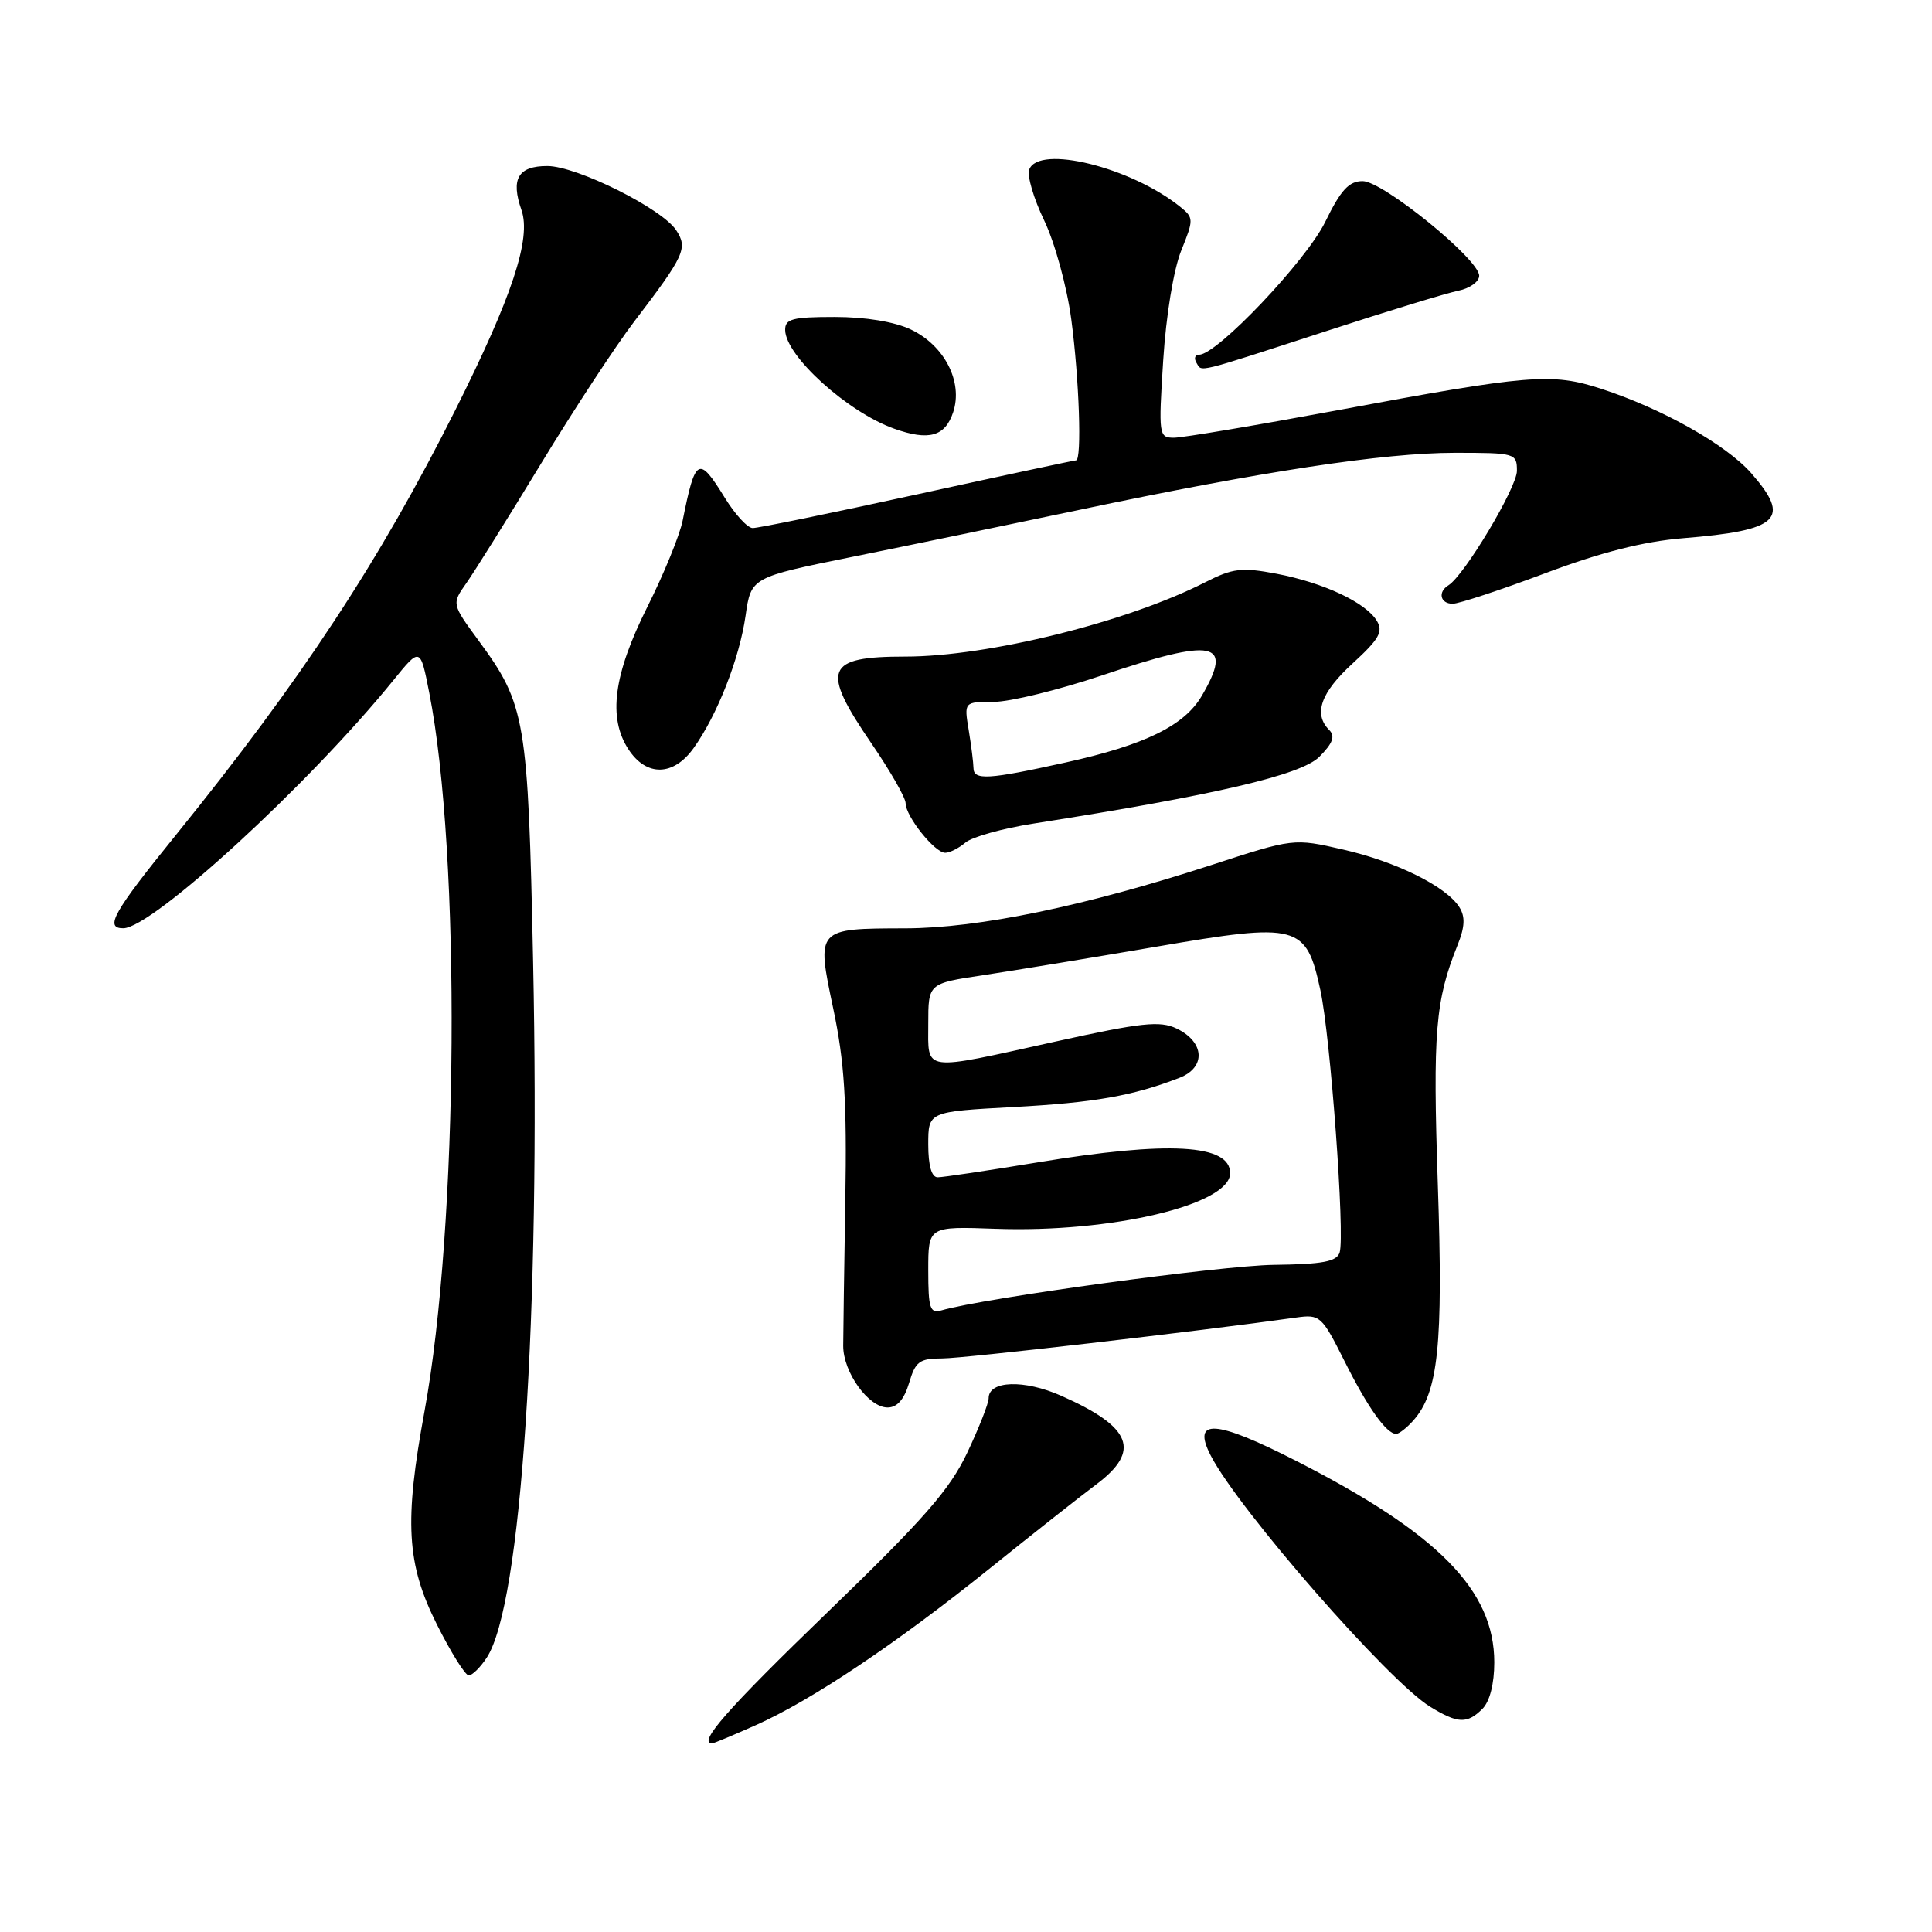 <?xml version="1.0" encoding="UTF-8" standalone="no"?>
<!DOCTYPE svg PUBLIC "-//W3C//DTD SVG 1.1//EN" "http://www.w3.org/Graphics/SVG/1.1/DTD/svg11.dtd" >
<svg xmlns="http://www.w3.org/2000/svg" xmlns:xlink="http://www.w3.org/1999/xlink" version="1.1" viewBox="0 0 256 256">
 <g >
 <path fill="currentColor"
d=" M 100.13 228.60 C 107.56 225.29 118.75 217.79 131.08 207.88 C 136.81 203.27 143.19 198.24 145.25 196.70 C 151.22 192.24 149.98 189.09 140.62 184.95 C 135.70 182.77 131.00 182.93 131.00 185.27 C 131.00 185.95 129.72 189.20 128.16 192.50 C 125.84 197.39 122.43 201.29 109.66 213.62 C 96.36 226.47 92.38 231.00 94.38 231.00 C 94.58 231.00 97.17 229.92 100.13 228.60 Z  M 196.43 226.43 C 197.40 225.46 198.00 223.11 198.00 220.27 C 198.00 210.73 190.59 203.19 171.80 193.60 C 161.03 188.10 157.86 187.90 160.44 192.89 C 164.14 200.05 184.01 222.79 189.50 226.15 C 193.17 228.40 194.40 228.45 196.43 226.43 Z  M 64.50 219.64 C 69.07 212.66 71.62 174.46 70.64 127.43 C 69.97 95.30 69.65 93.37 63.43 84.90 C 59.85 80.02 59.85 80.02 61.80 77.26 C 62.87 75.74 67.30 68.65 71.65 61.50 C 75.99 54.35 81.56 45.86 84.02 42.63 C 90.72 33.85 91.16 32.88 89.60 30.51 C 87.71 27.63 76.42 22.00 72.52 22.00 C 68.65 22.00 67.65 23.70 69.10 27.84 C 70.41 31.62 67.87 39.30 60.32 54.36 C 50.32 74.30 39.88 90.17 23.26 110.70 C 15.01 120.89 13.82 123.00 16.33 123.00 C 20.17 123.00 41.01 103.87 52.14 90.12 C 55.69 85.75 55.69 85.75 56.88 91.80 C 61.09 113.17 60.76 162.45 56.25 187.00 C 53.55 201.68 53.87 207.22 57.89 215.25 C 59.75 218.96 61.65 222.00 62.11 222.00 C 62.58 222.00 63.65 220.94 64.50 219.64 Z  M 187.25 188.25 C 190.59 184.51 191.24 178.27 190.52 157.00 C 189.84 136.75 190.18 132.58 193.14 125.22 C 194.10 122.83 194.17 121.48 193.38 120.22 C 191.67 117.48 185.04 114.18 177.96 112.57 C 171.42 111.07 171.42 111.07 160.46 114.64 C 143.74 120.07 129.69 122.98 120.00 123.01 C 108.11 123.04 108.16 122.98 110.42 133.69 C 111.89 140.66 112.23 145.95 112.01 159.00 C 111.86 168.07 111.73 176.77 111.73 178.32 C 111.72 181.83 115.08 186.50 117.61 186.50 C 118.88 186.50 119.81 185.43 120.46 183.25 C 121.30 180.40 121.83 180.00 124.87 180.00 C 127.69 180.00 158.61 176.43 171.77 174.58 C 174.90 174.14 175.15 174.36 178.13 180.31 C 181.23 186.51 183.71 190.00 185.00 190.00 C 185.38 190.00 186.39 189.21 187.25 188.25 Z  M 127.92 111.65 C 128.79 110.90 132.88 109.76 137.00 109.12 C 161.02 105.35 172.40 102.70 174.82 100.28 C 176.61 98.48 176.95 97.55 176.12 96.72 C 174.00 94.60 175.01 91.76 179.25 87.89 C 182.75 84.68 183.31 83.70 182.43 82.25 C 180.95 79.82 175.37 77.21 169.13 76.02 C 164.53 75.15 163.35 75.29 159.70 77.15 C 149.37 82.42 130.91 87.00 119.97 87.00 C 109.34 87.00 108.71 88.63 115.50 98.55 C 117.97 102.17 120.00 105.71 120.00 106.43 C 120.00 108.17 123.86 113.00 125.24 113.00 C 125.85 113.00 127.05 112.39 127.92 111.65 Z  M 91.92 99.11 C 95.06 94.71 97.98 87.25 98.79 81.60 C 99.52 76.50 99.52 76.50 113.01 73.77 C 120.43 72.27 133.95 69.47 143.06 67.55 C 167.21 62.46 183.39 60.00 192.75 60.00 C 200.78 60.00 201.00 60.06 201.00 62.39 C 201.00 64.60 194.03 76.25 191.93 77.55 C 190.48 78.44 190.84 80.00 192.49 80.00 C 193.30 80.00 198.80 78.19 204.71 75.97 C 212.12 73.18 217.77 71.75 222.97 71.32 C 235.79 70.28 237.37 68.77 232.04 62.69 C 228.71 58.91 220.20 54.12 212.15 51.51 C 205.60 49.38 202.66 49.62 177.07 54.39 C 166.39 56.37 156.71 58.00 155.56 58.00 C 153.55 58.00 153.50 57.68 154.13 47.75 C 154.51 41.79 155.51 35.70 156.52 33.20 C 158.19 29.07 158.18 28.85 156.38 27.40 C 149.84 22.15 137.65 19.14 136.38 22.46 C 136.07 23.27 136.96 26.30 138.36 29.21 C 139.77 32.15 141.37 37.97 141.95 42.32 C 143.00 50.18 143.37 61.00 142.58 61.00 C 142.34 61.00 132.88 63.02 121.55 65.50 C 110.23 67.97 100.40 69.99 99.73 69.97 C 99.05 69.96 97.40 68.16 96.05 65.97 C 92.57 60.33 92.14 60.57 90.45 69.00 C 90.06 70.92 87.97 76.05 85.79 80.39 C 81.29 89.37 80.53 95.11 83.28 99.30 C 85.66 102.94 89.25 102.86 91.92 99.11 Z  M 126.30 54.62 C 127.63 50.61 125.16 45.78 120.69 43.66 C 118.53 42.63 114.67 42.00 110.60 42.00 C 104.97 42.00 104.01 42.26 104.04 43.75 C 104.11 47.19 112.33 54.62 118.50 56.81 C 123.08 58.44 125.23 57.84 126.30 54.62 Z  M 176.00 43.79 C 183.97 41.19 191.74 38.82 193.25 38.52 C 194.76 38.21 196.00 37.32 196.00 36.54 C 196.00 34.36 183.24 24.00 180.56 24.00 C 178.74 24.00 177.66 25.17 175.59 29.42 C 173.06 34.57 161.27 47.00 158.90 47.00 C 158.34 47.00 158.18 47.47 158.53 48.06 C 159.31 49.31 158.05 49.62 176.00 43.79 Z  M 123.00 168.32 C 123.00 162.50 123.00 162.50 131.91 162.82 C 147.25 163.37 163.00 159.64 163.00 155.45 C 163.00 151.61 154.88 151.15 137.50 154.02 C 130.90 155.11 124.94 156.00 124.25 156.00 C 123.44 156.00 123.00 154.46 123.00 151.65 C 123.00 147.30 123.00 147.30 134.25 146.69 C 145.00 146.11 150.12 145.21 156.30 142.81 C 159.83 141.43 159.62 138.06 155.90 136.28 C 153.70 135.23 151.26 135.49 139.90 138.00 C 121.99 141.96 123.00 142.11 123.00 135.65 C 123.00 130.31 123.00 130.31 130.25 129.22 C 134.24 128.62 144.58 126.92 153.23 125.44 C 172.06 122.21 173.07 122.48 174.96 131.21 C 176.30 137.39 178.23 163.70 177.51 165.96 C 177.13 167.17 175.27 167.52 168.76 167.60 C 161.80 167.69 130.39 171.99 124.75 173.63 C 123.23 174.07 123.00 173.38 123.00 168.32 Z  M 128.99 101.75 C 128.98 101.06 128.70 98.81 128.36 96.75 C 127.74 93.00 127.74 93.00 131.67 93.00 C 133.84 93.00 140.28 91.42 146.00 89.50 C 160.97 84.46 163.47 84.97 159.25 92.19 C 156.94 96.15 151.73 98.71 141.17 101.04 C 130.91 103.31 129.00 103.42 128.99 101.75 Z "/>
</g>
</svg>